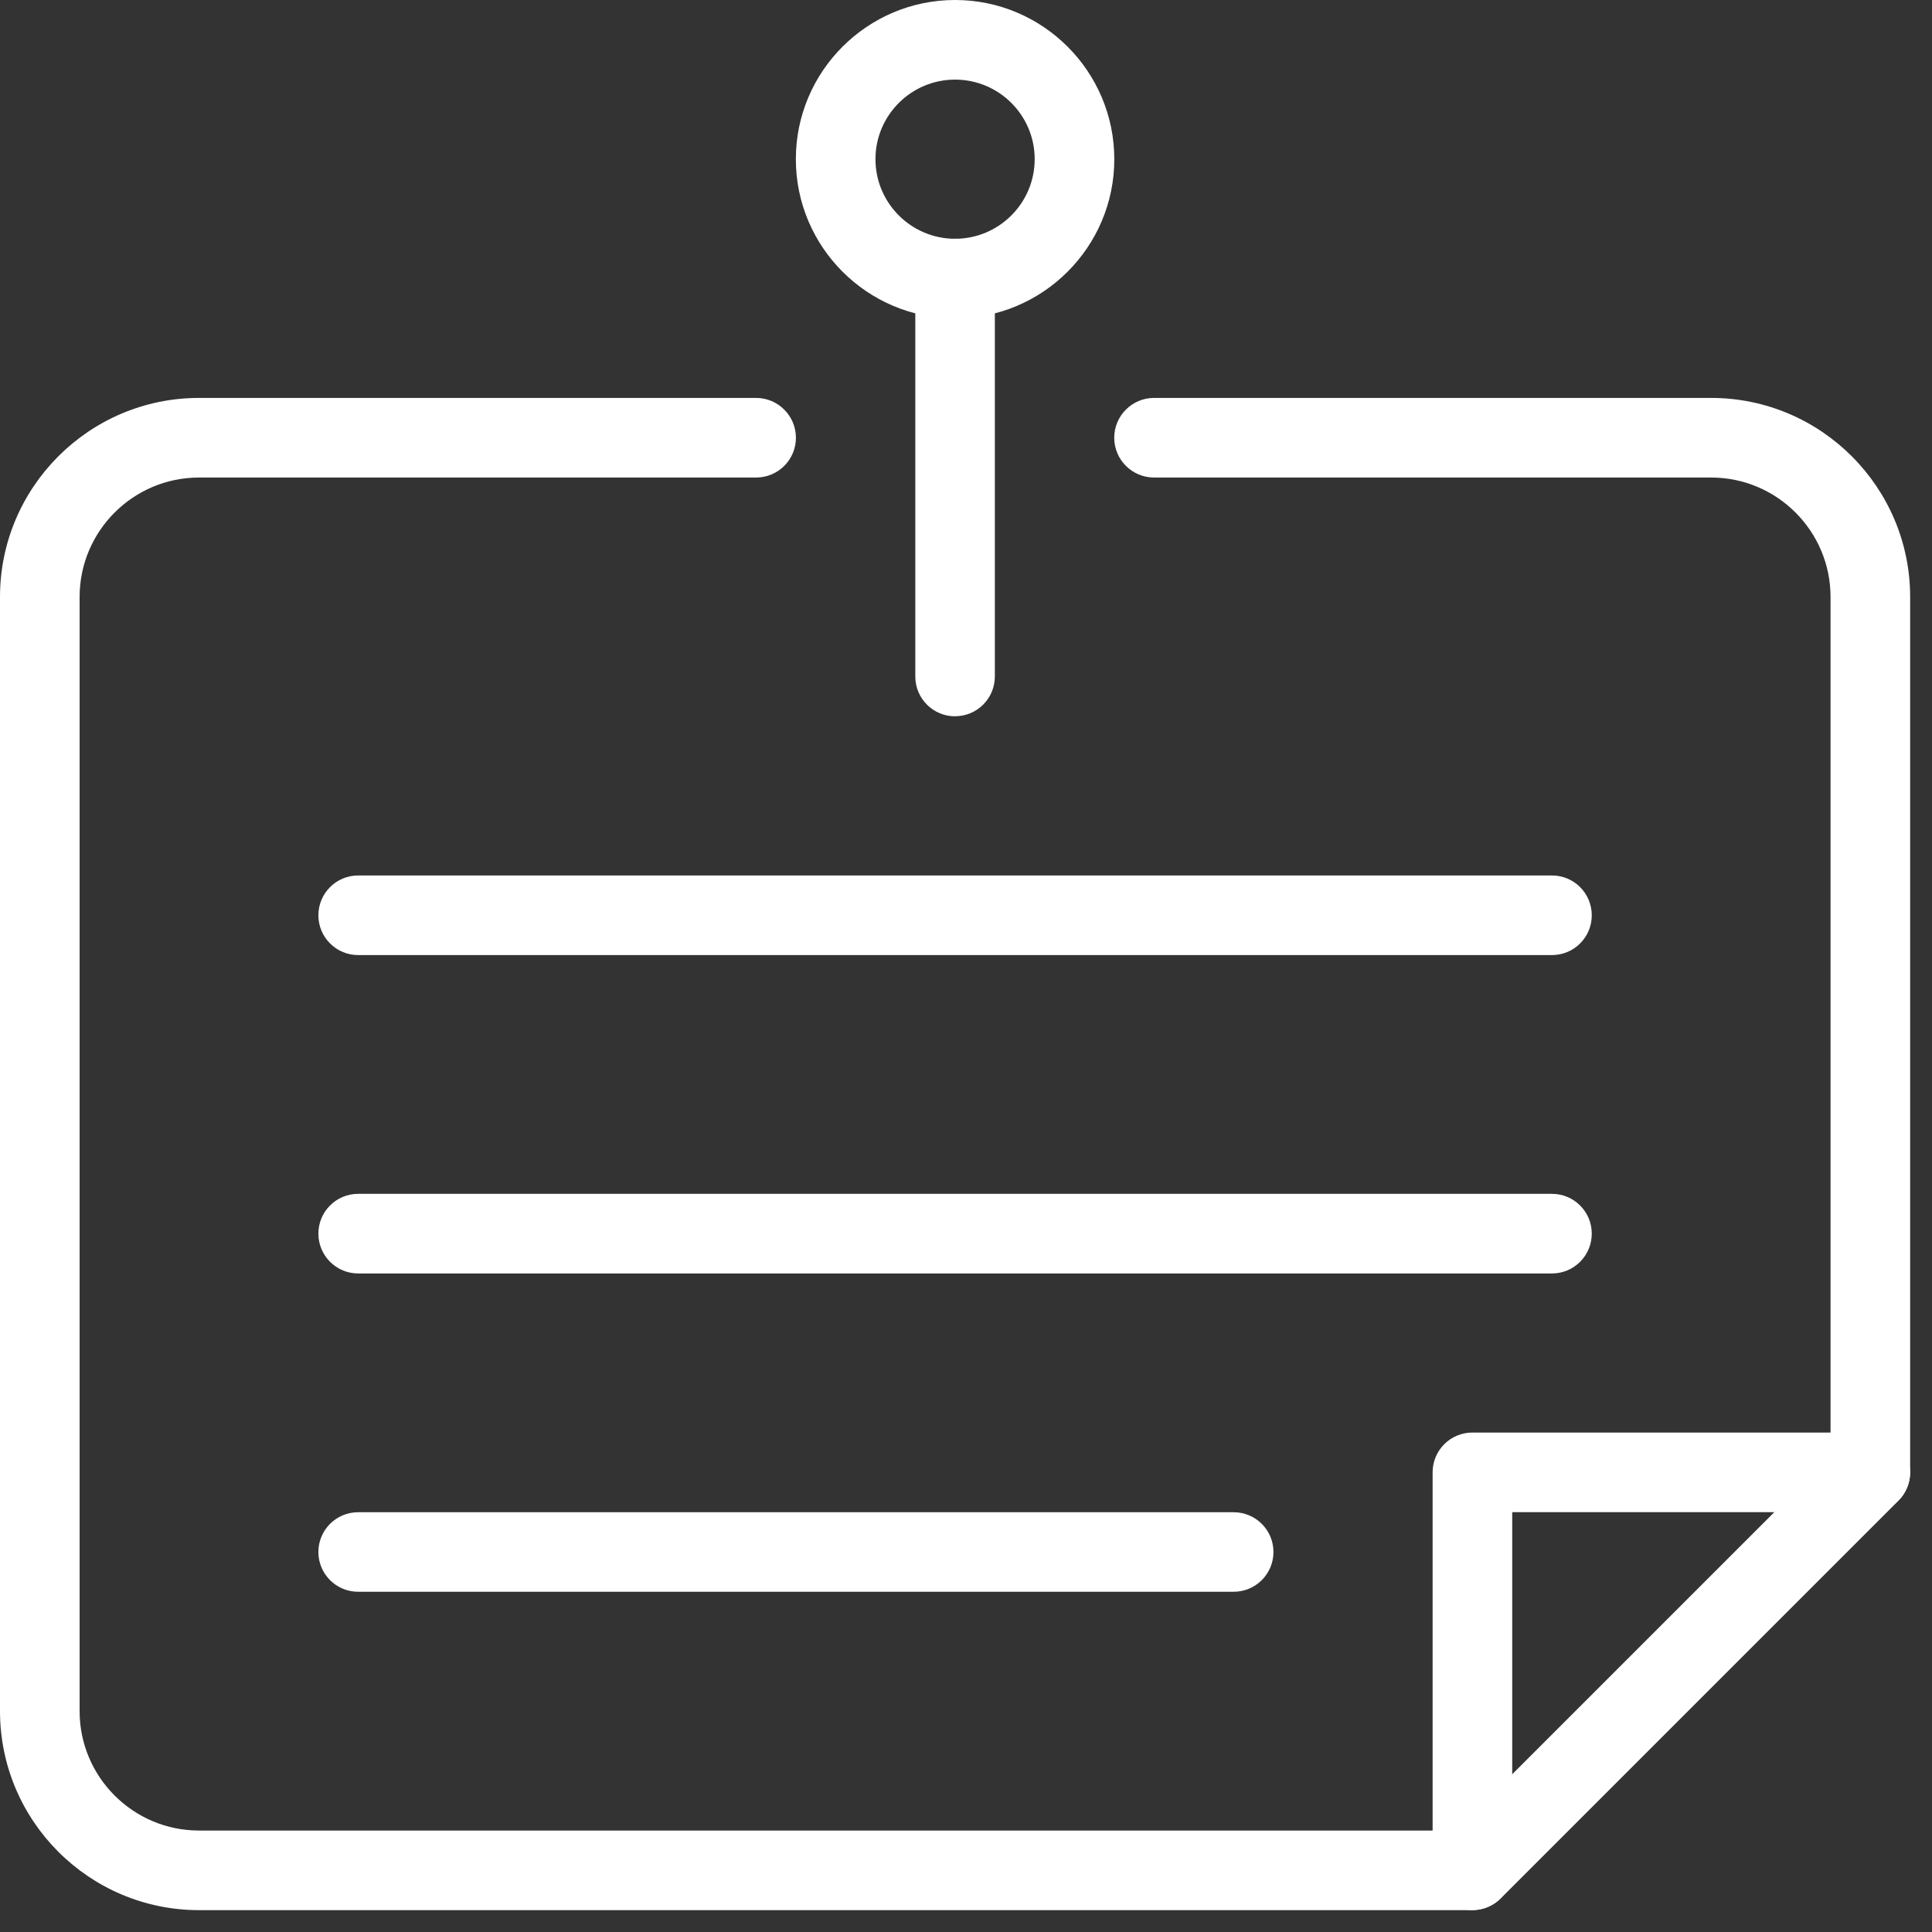 <svg xmlns="http://www.w3.org/2000/svg" width="29" height="29" viewBox="0 0 29 29">
    <rect x="0" y="0" width="29" height="29" fill="#333333" stroke="none"/>
    <g fill="none" fill-rule="evenodd">
        <g fill="#FFF" fill-rule="nonzero">
            <g>
                <g>
                    <g>
                        <path d="M22.101 28.672H2.987C1.34 28.672 0 27.332 0 25.685V8.96c0-1.647 1.34-2.987 2.987-2.987h8.362c.33 0 .598.268.598.598 0 .33-.268.597-.598.597H2.987c-.988 0-1.792.804-1.792 1.792v16.725c0 .988.804 1.792 1.792 1.792h18.867l5.623-5.623V8.96c0-.988-.804-1.792-1.792-1.792h-8.362c-.33 0-.598-.268-.598-.597 0-.33.268-.598.598-.598h8.362c1.647 0 2.987 1.34 2.987 2.987v13.141c0 .16-.063.31-.174.423l-5.974 5.974c-.112.11-.264.174-.423.174z" transform="translate(-969 -244) translate(292 226) translate(663 18) translate(14)"/>
                        <path d="M22.101 28.672c-.33 0-.597-.268-.597-.597V22.1c0-.33.268-.597.597-.597h5.974c.33 0 .597.268.597.597 0 .33-.268.598-.597.598h-5.376v5.376c0 .33-.268.597-.598.597zM14.336 10.752c-.33 0-.597-.268-.597-.597V4.18c0-.33.267-.597.597-.597.33 0 .597.268.597.597v5.974c0 .33-.267.597-.597.597z" transform="translate(-969 -244) translate(292 226) translate(663 18) translate(14)"/>
                        <path d="M14.336 4.779c-1.318 0-2.39-1.072-2.39-2.39 0-1.317 1.072-2.389 2.39-2.389s2.39 1.072 2.39 2.39c0 1.317-1.072 2.389-2.39 2.389zm0-3.584c-.658 0-1.195.535-1.195 1.194 0 .66.537 1.195 1.195 1.195s1.195-.535 1.195-1.195-.537-1.194-1.195-1.194zM23.296 14.336H5.376c-.33 0-.597-.268-.597-.597 0-.33.267-.598.597-.598h17.92c.33 0 .597.268.597.598 0 .33-.267.597-.597.597zM23.296 19.115H5.376c-.33 0-.597-.268-.597-.598 0-.33.267-.597.597-.597h17.92c.33 0 .597.268.597.597 0 .33-.267.598-.597.598zM18.517 23.893H5.376c-.33 0-.597-.267-.597-.597 0-.33.267-.597.597-.597h13.141c.33 0 .598.267.598.597 0 .33-.268.597-.598.597z" transform="translate(-969 -244) translate(292 226) translate(663 18) translate(14)"/>
                    </g>
                </g>
            </g>
        </g>
    </g>
</svg>
